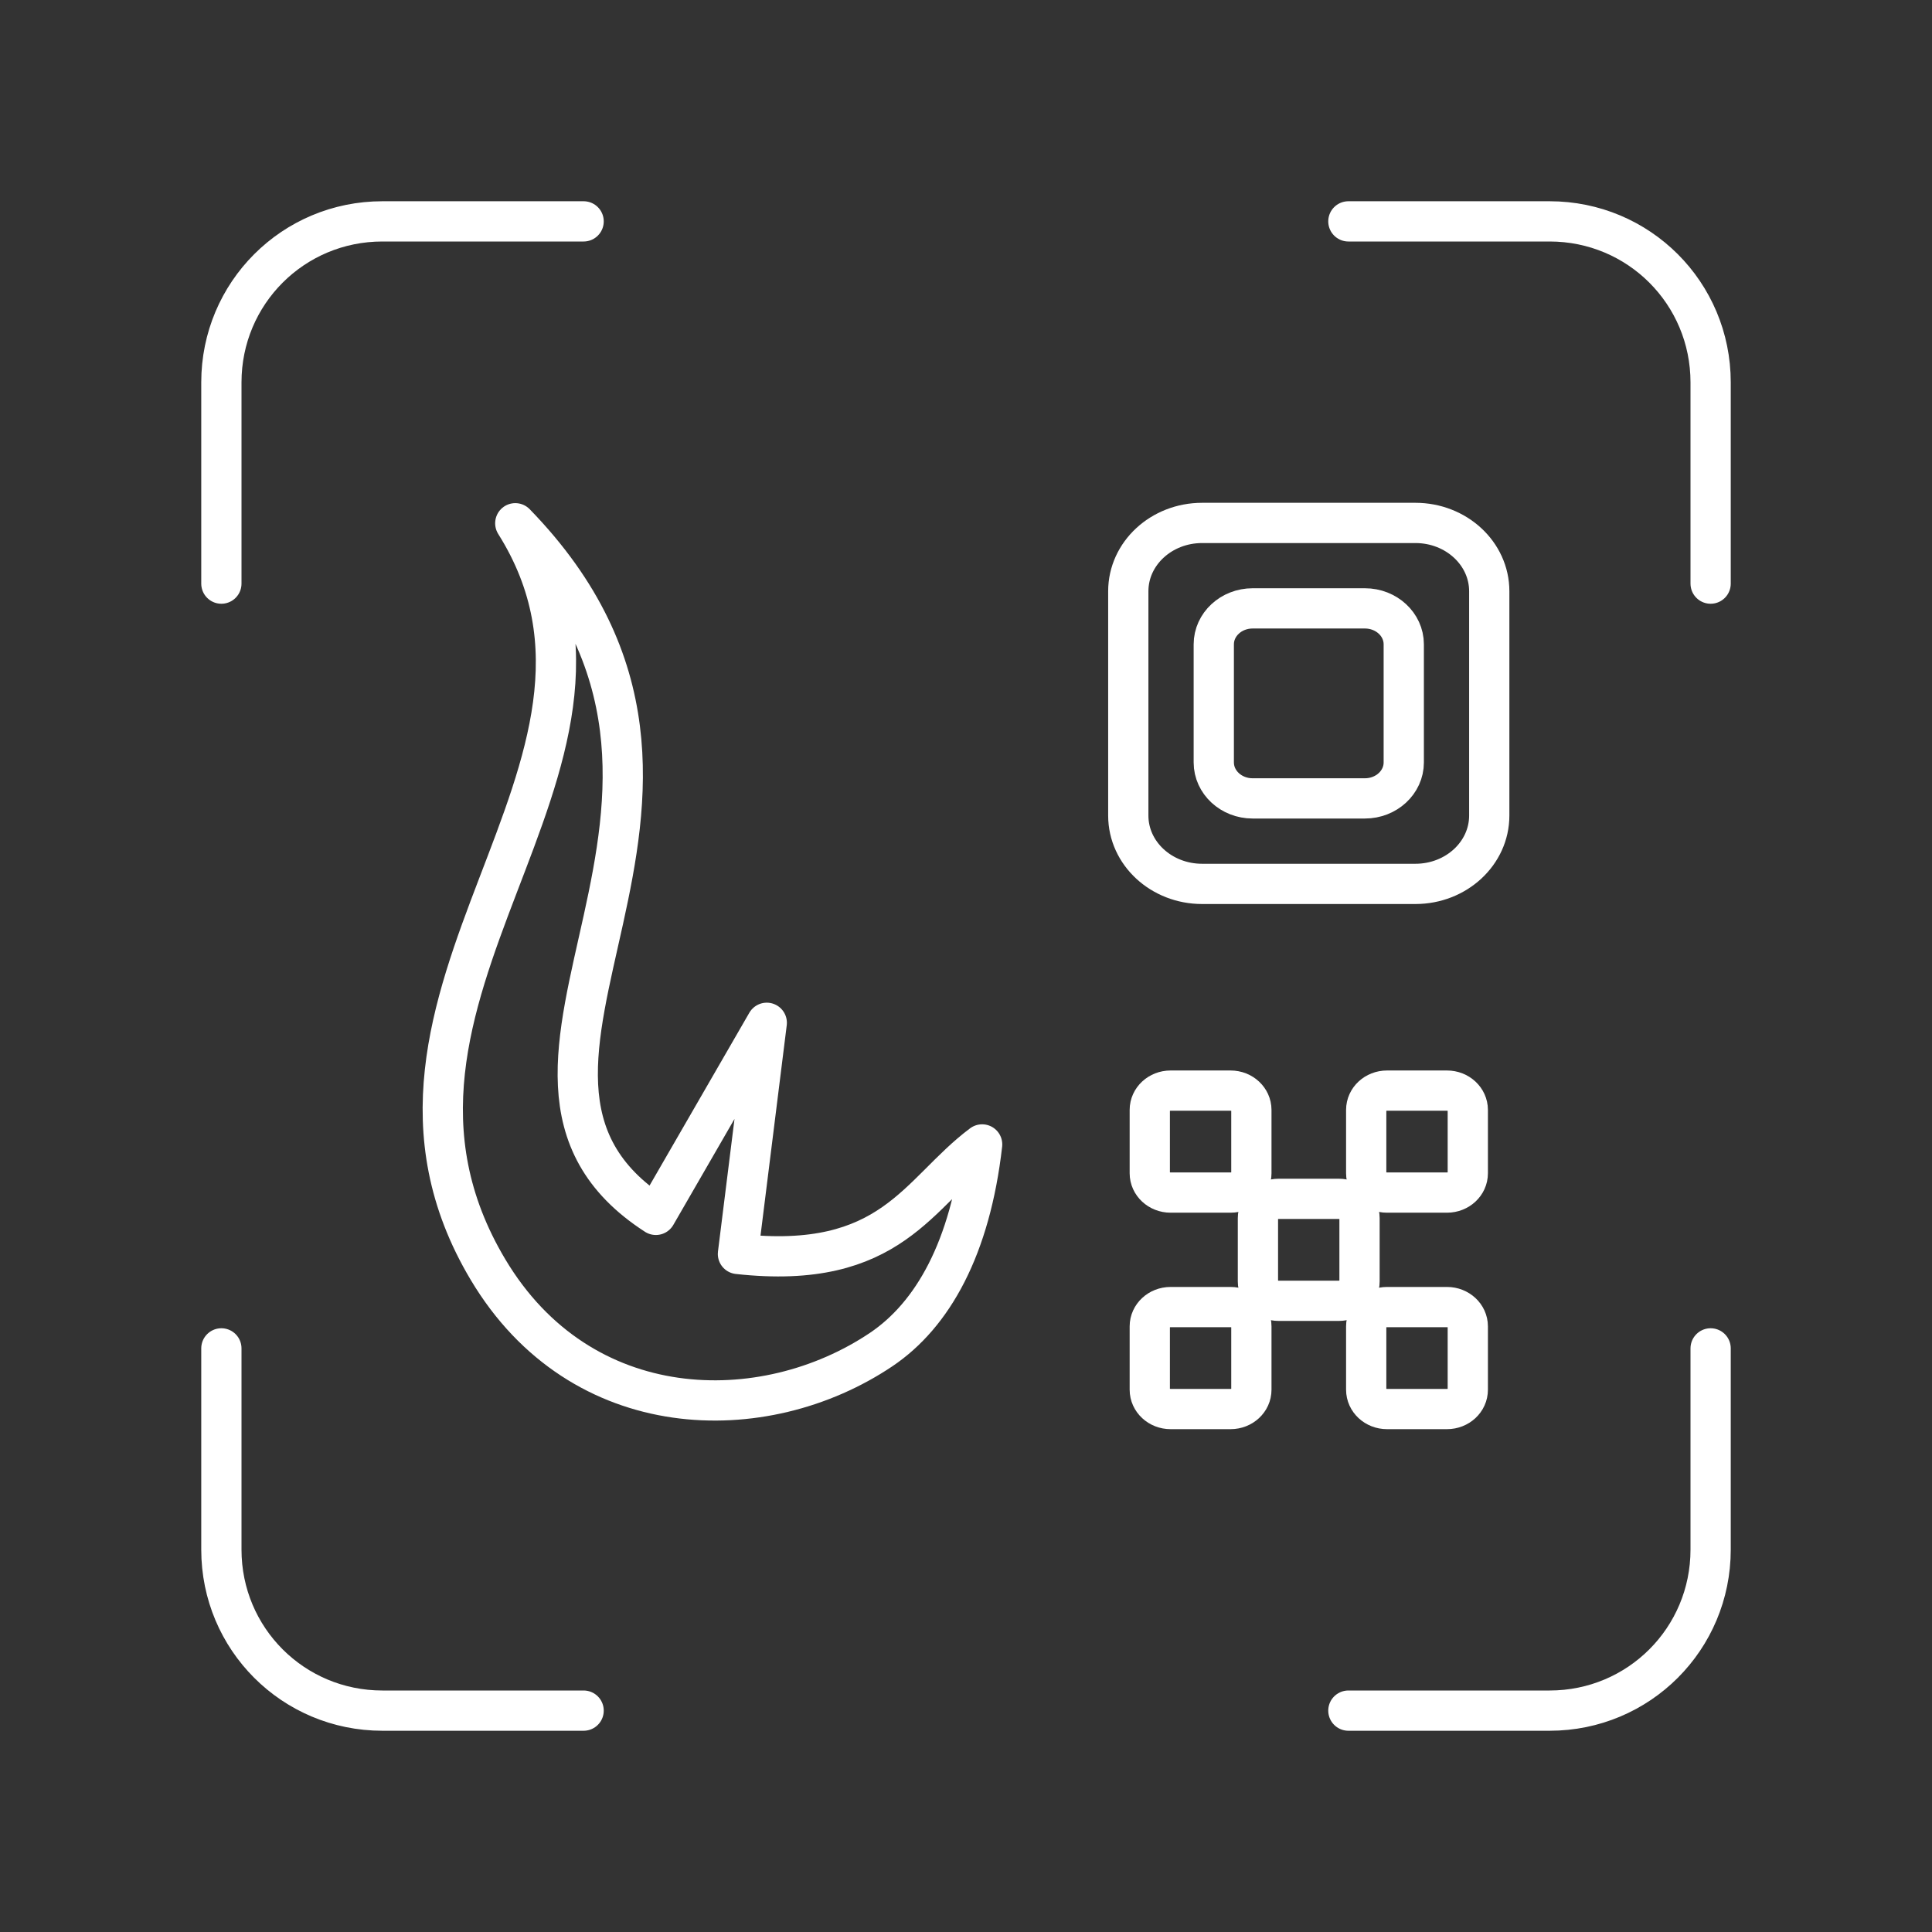 <?xml version="1.0" encoding="UTF-8"?><svg id="a" xmlns="http://www.w3.org/2000/svg" viewBox="0 0 48 48"><rect x="0" y="0" width="48" height="48" fill="#333333" stroke="none"/><defs><style>.n{fill:none;stroke:#fff;stroke-linecap:round;stroke-linejoin:round;}</style></defs><g id="c"><path id="d" class="n" d="M31.769,29.785h1.492c.285,0,.516.215.516.479v1.575c0,.265-.231.479-.516.479h-1.492c-.285,0-.516-.215-.516-.479v-1.575c0-.265.231-.479.516-.479Z"/><path id="e" class="n" d="M34.459,27.096h1.492c.285,0,.516.215.516.479v1.575c0,.265-.231.479-.516.479h-1.492c-.285,0-.516-.215-.516-.479v-1.575c0-.265.231-.479.516-.479Z"/><path id="f" class="n" d="M29.082,32.474h1.492c.285,0,.516.215.516.479v1.575c0,.265-.231.479-.516.479h-1.492c-.285,0-.516-.215-.516-.479v-1.575c0-.265.231-.479.516-.479Z"/><path id="g" class="n" d="M34.459,32.474h1.492c.285,0,.516.215.516.479v1.575c0,.265-.231.479-.516.479h-1.492c-.285,0-.516-.215-.516-.479v-1.575c0-.265.231-.479.516-.479Z"/><path id="h" class="n" d="M29.082,27.096h1.492c.285,0,.516.215.516.479v1.575c0,.265-.231.479-.516.479h-1.492c-.285,0-.516-.215-.516-.479v-1.575c0-.265.231-.479.516-.479Z"/></g><path id="i" class="n" d="M12.802,13.001c3.827,6.083-4.743,11.723-.679,18.539,2.313,3.88,6.852,3.948,9.767,1.991,1.285-.863,2.218-2.527,2.511-5.098-1.591,1.188-2.237,3.144-6.067,2.721l.716-5.743-2.755,4.772c-5.528-3.569,3.218-10.281-3.493-17.183l-0-0Z"/><path id="j" class="n" d="M29.866,12.992h5.3c1.013,0,1.834.76,1.834,1.697v5.574c0,.937-.821,1.697-1.834,1.697h-5.3c-1.013,0-1.834-.76-1.834-1.697v-5.574c0-.937.821-1.697,1.834-1.697Z"/><path id="k" class="n" d="M31.121,15.115h2.79c.533,0,.965.4.965.893v2.935c0,.493-.432.893-.965.893h-2.79c-.533,0-.965-.4-.965-.893v-2.935c0-.493.432-.893.965-.893Z"/><path class="n" d="M33.5,42.5h5c2.216,0,4-1.784,4-4v-5"/><path class="n" d="M5.5,33.5v5c0,2.216,1.784,4,4,4h5"/><path class="n" d="M42.5,14.5v-5c0-2.216-1.784-4-4-4h-5"/><path class="n" d="M14.5,5.5h-5c-2.216,0-4,1.784-4,4v5"/></svg>